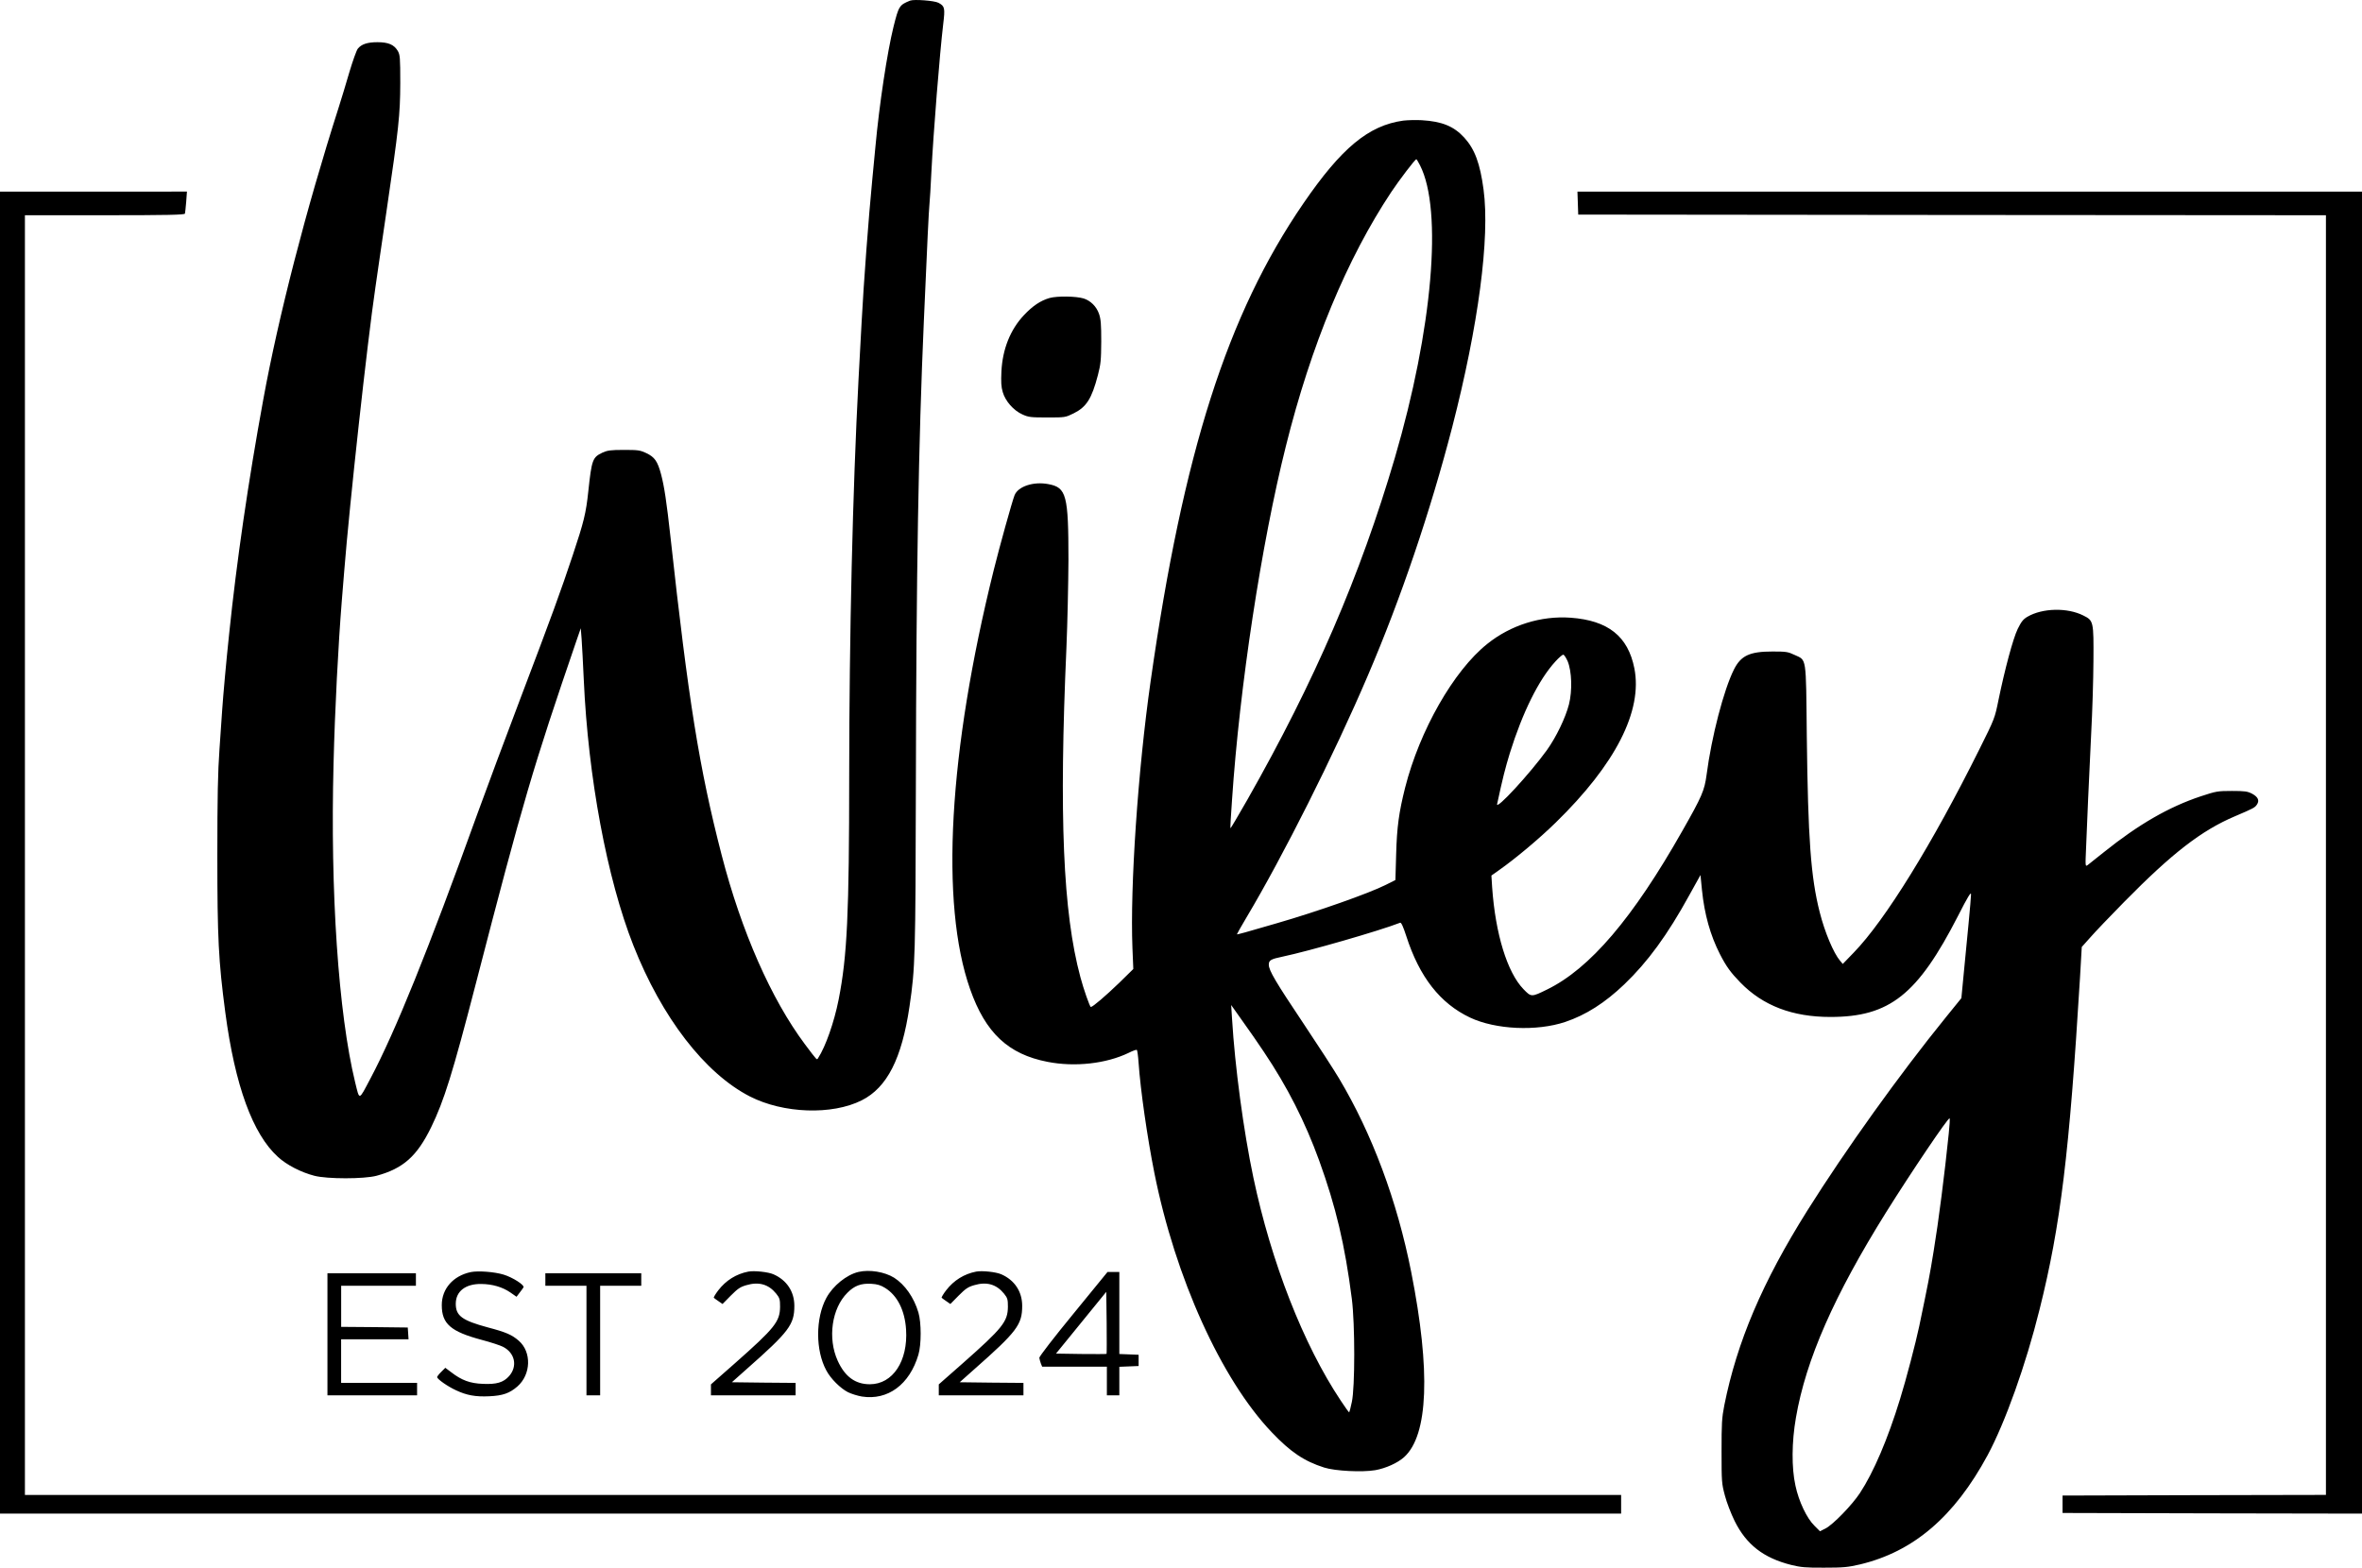 <?xml version="1.0" encoding="utf-8"?>
<!-- Generator: Adobe Illustrator 27.0.0, SVG Export Plug-In . SVG Version: 6.00 Build 0)  -->
<svg version="1.1" id="Layer_1" xmlns="http://www.w3.org/2000/svg" xmlns:xlink="http://www.w3.org/1999/xlink" x="0px" y="0px"
	 viewBox="0 0 542.3 360" style="enable-background:new 0 0 542.3 360;" xml:space="preserve">
<path transform="translate(0,2500) scale(0.1,-0.1)" d="M2089.7,24998.6c-24.9-10-26.3-12.3-38.3-60.3
	c-14.3-57.7-32.6-178.1-41.5-275.3c-1.7-16.6-4.9-50-7.1-74.3c-8.6-88-20-240.7-24.6-328.8c-1.4-27.4-4.6-86.6-7.1-131.5
	c-13.4-255-21.2-586.9-21.4-906.2c0-321.3-4.6-418.2-24.3-518c-10.3-52-30-107.8-46.9-133.8c-3.4-5.1-1.1-7.4-30.6,31.7
	c-77.2,103.5-145.5,258.4-191,434.2c-51.5,199.3-76.3,355.1-117.5,730.4c-8.9,80.6-14.3,116.6-21.7,144.4
	c-8,29.7-14.6,39.2-33.7,48.3c-14.6,6.9-19.2,7.4-51.7,7.4c-30.6,0-37.7-1.1-49.2-6.3c-22.6-10.6-24.6-16.3-32.3-88
	c-5.4-51.5-10.3-70.9-35.7-147.2c-27.2-81.8-48.3-139.8-120.1-328.8c-34.3-90.3-78.6-209.3-98.6-264.4
	c-114.1-316.5-188.7-500.8-245.9-608.9c-27.4-51.7-24.6-51.2-35.2-8.3c-38.3,157.8-57.2,436.8-49.5,731.6
	c3.1,125.8,10.9,273.6,18.9,373.1c2.3,29.2,4.9,60.6,5.7,70c12,151.2,52.6,522.9,71.5,650.4c2,14.9,6.6,45.2,9.7,67.2
	c3.1,22,10.3,70.3,15.7,107.2c28.3,192.1,31.4,221.6,31.7,294.4c0,59.5-0.6,65.2-5.7,74.3c-8.6,14.3-21.4,20-46.6,20
	c-23.4,0-36.9-4.6-45.2-14.9c-3.1-4-11.7-28.3-19.4-54c-7.4-25.7-18.6-62.3-24.6-81.2c-74.9-234.1-138.4-480.6-173-670.4
	c-34.6-188.7-61.2-371.9-78.3-537.4c-7.1-67.2-13.7-141.2-16-174.4c-0.9-13.4-3.7-54.6-6.3-91.5c-3.7-51.5-4.9-108.9-4.9-244.4
	c0-188.7,2.6-241.3,18.3-360.2c22.3-167.8,62.9-279,120.9-331.6c20-18.3,52.6-35.2,83.5-43.2c29.2-7.7,114.3-7.7,142.9,0
	c61.2,16.6,92.9,44.9,125.5,111.8c29.4,60.6,48.9,122.6,102.6,330.2c108.9,420.8,130.6,494.3,231,787.3l9.7,28l2-25.2
	c1.1-14,3.1-55.7,4.9-92.6c10-224.7,53.5-457.4,113.8-610.3c65.5-166.1,164.1-293.9,267.6-347.1c76.9-39.2,188.4-43.2,256.7-8.9
	c58.3,29.4,92.1,95.5,109.8,215.8c13.2,89.5,13.7,114.6,14.6,510.3c0.9,486,6,783.9,18.3,1063.4c7.7,178.7,11.4,254.4,12.9,268.7
	c0.9,8.6,2.9,40.9,4.3,71.5c4.9,95.5,19.2,273.6,27.2,341.3c4.6,37.7,3.7,41.7-10.9,49.5
	C2145.2,24998.6,2098.6,25002,2089.7,24998.6z M3221.8,24723c-79.8-11.1-142.1-62.9-229.3-190.1
	c-174.7-254.7-275.9-571.5-350.8-1097.8c-29.2-204.7-47.2-471.4-41.7-611.8l2-48.6l-32.3-31.7c-31.4-30.3-60.9-55.5-65.2-55.5
	c-2.3,0-16.9,41.7-24,68.6c-40,148.9-49.2,369.3-32,757.6c2.3,54.3,4.3,144.4,4.6,200.1c0,149.5-4.6,166.7-46,174.4
	c-34,6.6-69.8-5.1-77.8-25.7c-5.7-14.6-34.3-117.5-47.7-171.5c-103.8-417.7-123.5-765.9-54.3-962.5c35.4-100.6,87.5-149.5,177.8-167
	c62.6-12.3,134.4-4.3,186.1,20.6c9.1,4.6,17.7,7.7,18.9,6.9c1.1-0.6,2.9-13.7,4-29.2c4.3-62.9,20-171.8,36.3-253.6
	c48-240.4,153.5-473.7,269.3-595.2c43.2-45.5,74.6-66.6,120.6-81.2c24.9-8,87.5-11.1,117.2-6c24.3,4.3,51.5,16.6,66.3,30
	c55.5,50,61.2,198.1,16.3,424.8c-32.3,163.8-90.1,318.2-165.5,444.5c-12.3,20.6-49.2,77.5-82,126.6
	c-63.7,95.2-79.5,121.8-79.5,134.9c0,10.3,4.6,12.9,32,18.6c60,12.6,221,58.9,269.6,77.8c2.6,0.9,7.1-9.4,14-30.6
	c30.3-94.1,77.8-154.7,146.4-187.2c58.6-27.7,153.2-32,218.7-10c47.5,16,90.9,43.7,135.5,86.3c53.5,51.2,99.2,113.5,149.2,204.7
	l25.7,46.3l3.4-34.3c5.7-56,19.2-104.1,41.2-147.2c14.6-28.6,24.9-42.6,46.9-65.2c52-53.5,119.8-79.2,206.7-79.2
	c136.1,0,200.4,50.9,293.6,233c22,43.2,29.4,55.2,29.4,48.6c0-4.6-2.6-34.9-5.7-67.2c-3.1-32.3-8.3-84-11.1-114.9l-5.4-56.3
	l-35.4-43.7c-106.9-131.8-230.1-303.9-318.2-444c-103.5-164.9-161.5-301.6-190.7-447.4c-5.7-29.2-6.3-41.5-6.3-105.8
	c0-70,0.3-74,7.7-101.5c4-15.7,14.3-42,22.3-58.3c26.9-54.3,66.3-84.9,129.8-100.9c22-5.4,33.2-6.6,75.8-6.3c44,0,54,0.9,82,7.4
	c122.9,29.2,217,109.5,293.3,251c40.3,75.2,87.5,206.7,119.2,334.5c48.3,193.2,68.3,357.6,92.9,762.7l4,69.8l19.4,21.7
	c10.6,12.3,45.7,48.9,78,81.8c110.3,112.1,177.5,164.1,254.4,196.7c42.9,18.3,45.7,19.7,50.6,27.2c6,9.1,2.3,17.2-11.4,24.6
	c-10.6,5.4-16.3,6.3-46.3,6.3c-32.6,0-36-0.6-71.5-12.3c-73.8-24.6-142.9-64.6-221.8-127.8c-17.7-14-34.6-27.7-37.7-30
	c-5.7-4-5.7-3.7-3.7,41.5c1.1,25.2,3.1,74.6,4.6,110.1c1.7,35.4,4.9,103.8,7.1,151.8c2.6,48,4.9,122.6,5.1,165.8
	c0.6,90.3,0.3,92.1-23.2,103.8c-36.9,18.6-94.1,17.2-128.4-2.9c-9.7-5.7-14-11.2-22.3-28c-10.9-22.6-29.4-92.1-44-162.7
	c-8.6-42.3-8.6-42.9-44.3-114.3c-107.8-216.7-215.8-391.6-287.9-466l-25.4-26.3l-6,7.1c-15.2,17.7-35.4,66-46.9,111.5
	c-20.6,80.9-26.9,169-29.7,404.5c-2,186.4,0,173.5-28.3,186.7c-14.9,7.1-19.4,7.7-50.6,7.7c-52.3,0-72.3-9.4-88.3-41.2
	c-23.4-46.6-51.5-154.4-62.9-242.1c-4.9-36-10.3-48.9-55.5-128.4c-113.8-201-212.4-316.5-310.7-364.5c-36-17.7-36.3-17.7-54.3,0.9
	c-37.2,38.6-64.3,126.6-71.8,233.6l-1.7,27.2l17.4,12.3c37.4,26.3,92.1,72,130.1,109.2c137.5,134.1,200.1,256.7,180.7,354.5
	c-14.6,73.5-60.3,109.8-146.1,116.1c-68.3,4.9-137.8-16.9-191.8-60.3c-76.9-61.5-154.9-198.1-188.4-329.9
	c-14.3-56.9-18.9-90.6-20.6-152.7l-1.7-59.5l-21.7-10.9c-38.3-19.4-157.5-61.5-250.4-88.3c-72.6-21.2-90.9-26.3-91.8-25.4
	c-0.3,0.3,9.4,17.4,21.4,37.7c84.6,141.8,201.8,375.1,279,556c76.3,178.1,143.5,376.5,194.1,571.7c60,232.7,86.6,434.2,71.8,544.6
	c-8,60.3-20.3,93.2-44.3,119.5c-23.7,26-50.9,37.2-97.5,40C3251.2,24724.7,3232.1,24724.2,3221.8,24723z M3260.4,24620.1
	c52.3-102.9,28.6-376.5-58-671.8c-79.8-271.3-184.1-512.9-338.8-785.3c-20.9-36.3-38-65.8-38.6-65.2c-0.6,0.3,1.1,30.3,3.7,66
	c17.4,259.3,67.5,588,123.5,811.3c58,232.7,140.4,430.8,242.1,584c18.3,27.4,54.6,75.2,57.5,75.2
	C3252.7,24634.4,3256.4,24627.8,3260.4,24620.1z M3599.1,23481.8c9.7-23.2,11.1-67.8,3.1-99.5c-8-30.9-29.2-74.9-50.6-104.9
	c-39.5-54.6-117.8-139.5-114.3-123.8c13.2,61.2,18.6,82,29.2,116.9c29.2,93.5,66.3,168.7,104.6,210.4c7.7,8.6,16,15.7,18,15.7
	C3591.1,23496.6,3595.4,23489.8,3599.1,23481.8z M2901.6,22584.7c54.3-80.9,94.6-160.4,127.2-250.1
	c38.3-106.1,58.9-192.4,74.9-317.3c7.4-57.5,7.4-204.1,0-237c-2.6-12.6-5.4-23.2-6-23.7c-0.6-0.6-9.1,11.4-19.4,26.9
	c-85.8,128.6-159.8,318.2-200.7,512.6c-22.6,107.2-42.3,254.4-48.9,364.5l-2,31.4l26.3-37.2
	C2867.6,22634.4,2889.6,22603,2901.6,22584.7z M4474.2,22396.9c-9.1-90.1-23.7-204.1-34.6-269.6c-9.4-58-12.6-74.3-33.2-173
	c-8-38-30.3-123.2-44-167.2c-28.3-92.3-60.9-168.4-92.1-215.8c-18-27.4-61.7-72.6-79.2-81.5l-12.6-6.3l-12.6,12.6
	c-17.4,16.9-36,55.7-43.7,92.3c-9.1,41.2-8.6,99.8,1.1,155.8c22.9,133.5,87.8,280.7,207,471.7c56.9,90.9,142.9,218.7,145.8,215.8
	C4477.1,22430.9,4476.2,22415.2,4474.2,22396.9z M0,23042.1v-1518h1861h1861v21.4v21.4H1889.6H57.2v1469.4v1469.4h183
	c144.1,0,183.2,0.9,184.4,3.7c0.6,1.7,1.7,14,2.9,27.2l1.7,23.4H214.7H0V23042.1z M3622.6,24533.8l0.9-26.6l858.5-0.9l858.2-0.6
	v-1469.4V21567l-302.2-0.6l-302.5-0.9v-20v-20l343.9-0.9l343.6-0.6v1518v1518h-900.5h-900.8L3622.6,24533.8z M2409.9,24315.7
	c-20.9-6-39.2-18.3-59.2-39.7c-31.2-33.2-48.9-77.8-51.5-128.9c-1.1-24.6-0.6-35.4,3.1-47.7c6-20.6,24.6-42,45.2-51.2
	c13.7-6.3,19.2-6.9,56.6-6.9c41.5,0,41.7,0,60.9,9.4c29.4,14.6,41.5,33.4,55.7,87.8c6.6,25.4,7.4,34,7.7,77.2
	c0,39.7-0.9,51.2-5.1,63.5c-6,17.2-19.4,30.3-35.4,35.4C2470.2,24319.9,2427.6,24320.5,2409.9,24315.7z M1080.9,22078.7
	c-40.6-8.6-66.6-38.3-66.6-75.8c0-43.2,20.6-60.9,92.1-80c20.6-5.4,42.3-12.6,48.3-15.7c27.7-14,34-44.6,14.3-67.2
	c-13.2-14.9-28.9-19.4-60.3-18c-29.7,1.1-48.9,8.3-72.6,26.6l-13.7,10.3l-9.4-9.4c-5.1-4.9-9.4-10.6-9.4-12
	c0.3-4.6,23.7-21.2,43.5-30.3c24.3-11.4,44.3-15.2,76.3-13.7c30.9,1.4,46.6,6.9,64.6,22.6c31.2,27.4,32.9,78.9,3.1,104.9
	c-15.7,13.7-29.4,19.7-70.9,30.6c-59.2,16-73.8,26.6-73.8,54.3c0,28.6,22.3,46,58.6,45.5c25.4-0.3,48.3-6.9,66.6-19.4l14.3-10
	l6.9,9.1c4,5.1,8,10.6,9.1,12.6c2.9,5.1-24.9,22.9-45.7,29.2C1135.2,22079.3,1098,22082.1,1080.9,22078.7z M1718.1,22079.8
	c-27.7-5.4-51.2-20-68.9-42.9c-6.6-8.6-11.1-16.3-10.3-17.2c0.9-1.1,6-4.6,10.9-8l9.1-6.3l18.9,19.2c16,16,21.7,20,35.7,24
	c28.9,8.6,51.2,2,68.6-19.4c8-10,8.9-13.2,8.9-30c-0.3-34.3-12-48.9-103.5-129.8l-55.2-48.6v-12.6v-12.6h97.2h97.2v14.3v14.3
	l-73.2,0.6l-73.2,0.9l33.7,30c97.8,86.3,109.8,102.3,109.8,145.5c0,32.6-17.4,58.9-47.7,72.3
	C1763.8,22079,1731.8,22082.4,1718.1,22079.8z M1970.8,22079c-27.4-6.6-58.3-31.7-73.5-59.5c-25.2-46.6-25.2-120.9,0-166.9
	c10-18.9,32.3-40.9,49.5-49.7c7.4-3.7,22-8.3,32-10c59.5-9.4,109.5,27.4,129.8,96.1c6.9,23.2,6.9,73.5,0,96.9
	c-10.3,34.6-30.9,64-55.7,79.8C2031.1,22079.3,1996.3,22085,1970.8,22079z M2032,22042.4c28.3-17.4,45.5-51.7,48.3-95.8
	c4.6-72.3-30.6-125.5-83.2-125.5c-33.4,0-57.2,17.4-73.8,54c-23.4,51.5-13.7,120.4,22.3,156.1c16,16.3,31.4,22,54.9,20.6
	C2014.3,22051,2021.7,22048.7,2032,22042.4z M2241.2,22079.8c-27.7-5.4-51.2-20-68.9-42.9c-6.6-8.6-11.1-16.3-10.3-17.2
	c0.9-1.1,6-4.6,10.9-8l9.1-6.3l18.9,19.2c16,16,21.7,20,35.7,24c28.9,8.6,51.2,2,68.6-19.4c8-10,8.9-13.2,8.9-30
	c-0.3-34.3-12-48.9-103.5-129.8l-55.2-48.6v-12.6v-12.6h97.2h97.2v14.3v14.3l-73.2,0.6l-73.2,0.9l33.7,30
	c97.8,86.3,109.8,102.3,109.8,145.5c0,32.6-17.4,58.9-47.7,72.3C2287,22079,2255,22082.4,2241.2,22079.8z M2464.2,21982.7
	c-44.6-54.3-78.3-98.1-78-100.9c0.3-2.9,2-8.3,3.4-12.6l3.1-7.7h74.3h74.3v-32.9v-32.9h14.3h14.3v32.9v32.6l22.3,0.9l22,0.9v12.9
	v12.9l-22,0.9l-22.3,0.9v94.1v94.3h-13.4h-13.7L2464.2,21982.7z M2540.6,21890.9c-0.6-0.6-26.9-0.6-58.6-0.3l-57.5,0.9l57.7,70.9
	l57.7,70.9l0.9-70.6C2541.1,21923.8,2541.1,21891.5,2540.6,21890.9z M751.8,21935.8v-140.1h102.9h102.9v14.3v14.3h-87.2h-87.2v50v50
	h77.5H938l-0.9,13.7l-0.9,13.4l-76.3,0.9l-76.6,0.6v47.2v47.2h85.8h85.8v14.3v14.3H853.3H751.8V21935.8z M1252.1,22061.6v-14.3h47.2
	h47.2v-125.8v-125.8h15.7h15.7v125.8v125.8h47.2h47.2v14.3v14.3h-110.1h-110.1V22061.6z"/>
</svg>

